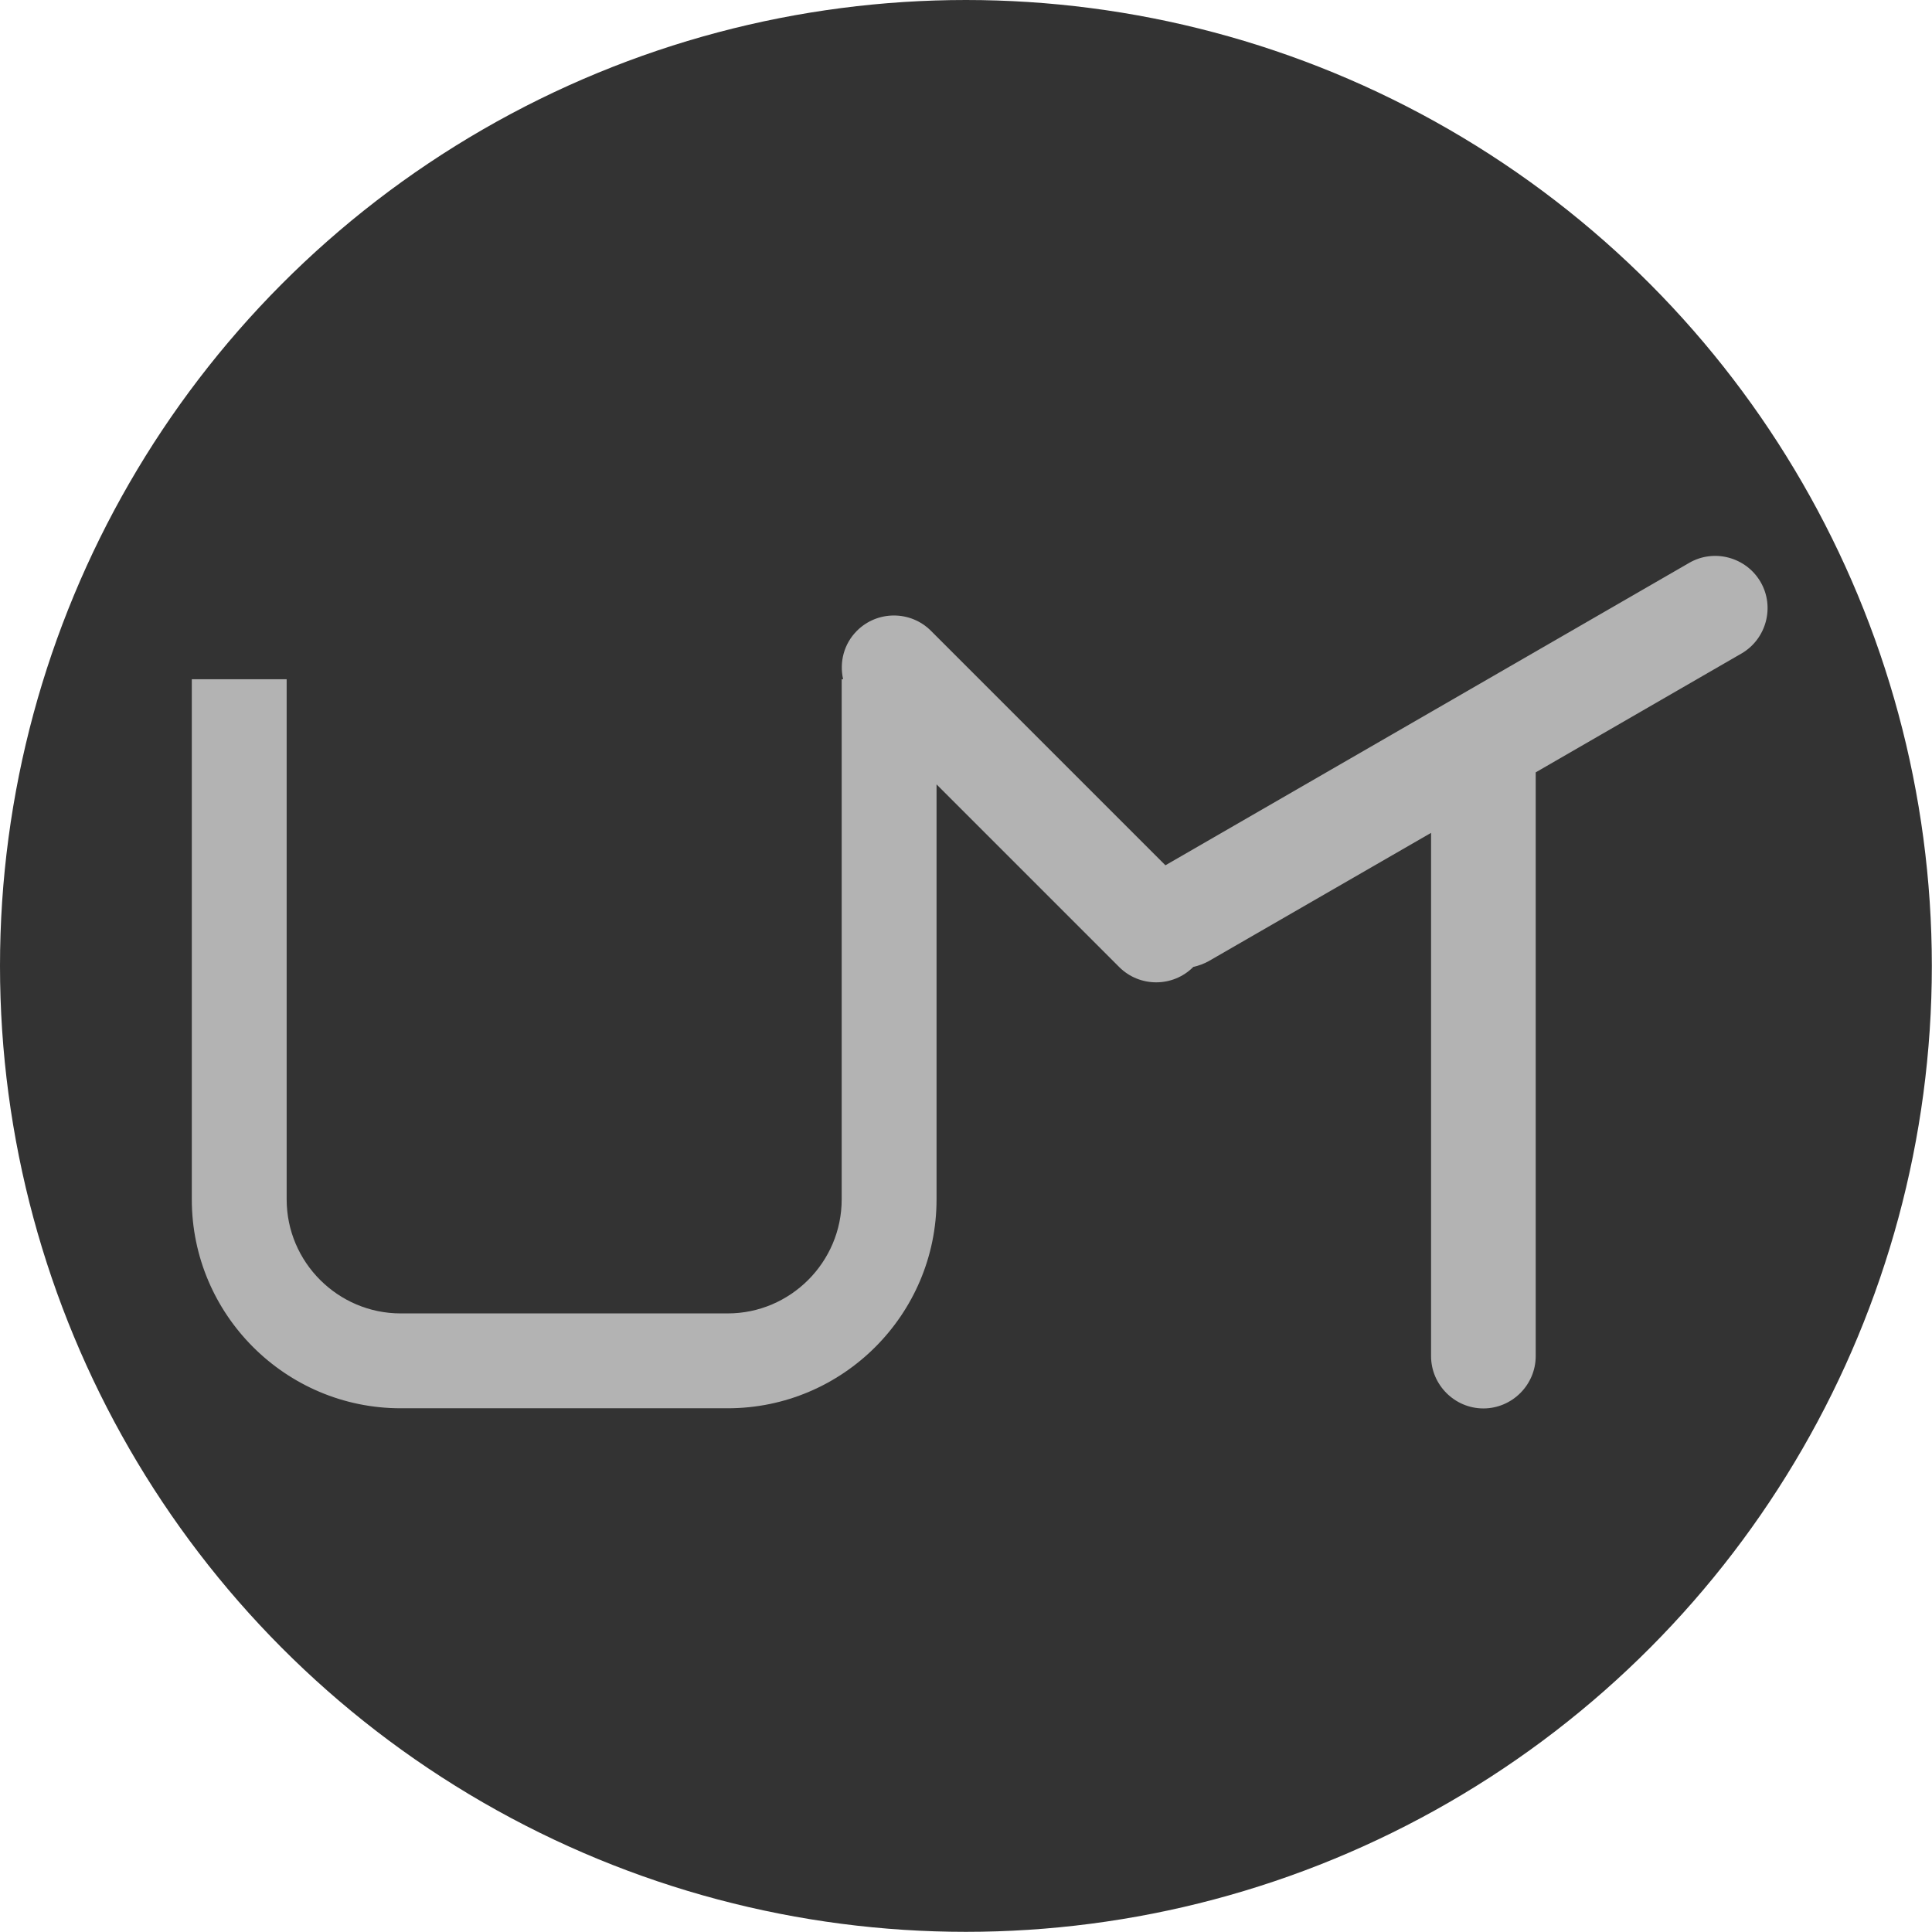 <?xml version="1.0" encoding="utf-8"?>
<!-- Generator: Adobe Illustrator 23.0.2, SVG Export Plug-In . SVG Version: 6.00 Build 0)  -->
<svg version="1.1" id="Layer_1" xmlns="http://www.w3.org/2000/svg" xmlns:xlink="http://www.w3.org/1999/xlink" x="0px" y="0px"
	 viewBox="0 0 120.37 120.37" style="enable-background:new 0 0 120.37 120.37;" xml:space="preserve">
<style type="text/css">
	.st0{fill:#333333;}
	.st1{fill:#B3B3B3;}
</style>
<circle class="st0" cx="60.18" cy="60.18" r="60.18"/>
<path class="st1" d="M109.69,36.26c-0.9-1.55-2.9-2.09-4.45-1.19L72.61,53.91L58,39.3c-1.27-1.27-3.34-1.27-4.61,0v0
	c-0.82,0.82-1.1,1.96-0.86,3.02h-0.09v32.41c0,3.9-3.19,7.1-7.1,7.1H24.96c-3.9,0-7.1-3.19-7.1-7.1V42.32h-5.91v32.41
	c0,7.17,5.84,13.01,13.01,13.01h20.38c7.17,0,13.01-5.84,13.01-13.01V48.87l11.38,11.38c1.27,1.27,3.34,1.27,4.61,0v0
	c0,0,0.01-0.01,0.01-0.01c0.33-0.07,0.65-0.19,0.96-0.36l13.85-7.99v32.6c0,1.79,1.47,3.26,3.26,3.26s3.26-1.47,3.26-3.26V48.12
	l12.83-7.41C110.05,39.81,110.59,37.81,109.69,36.26z"/>
</svg>
